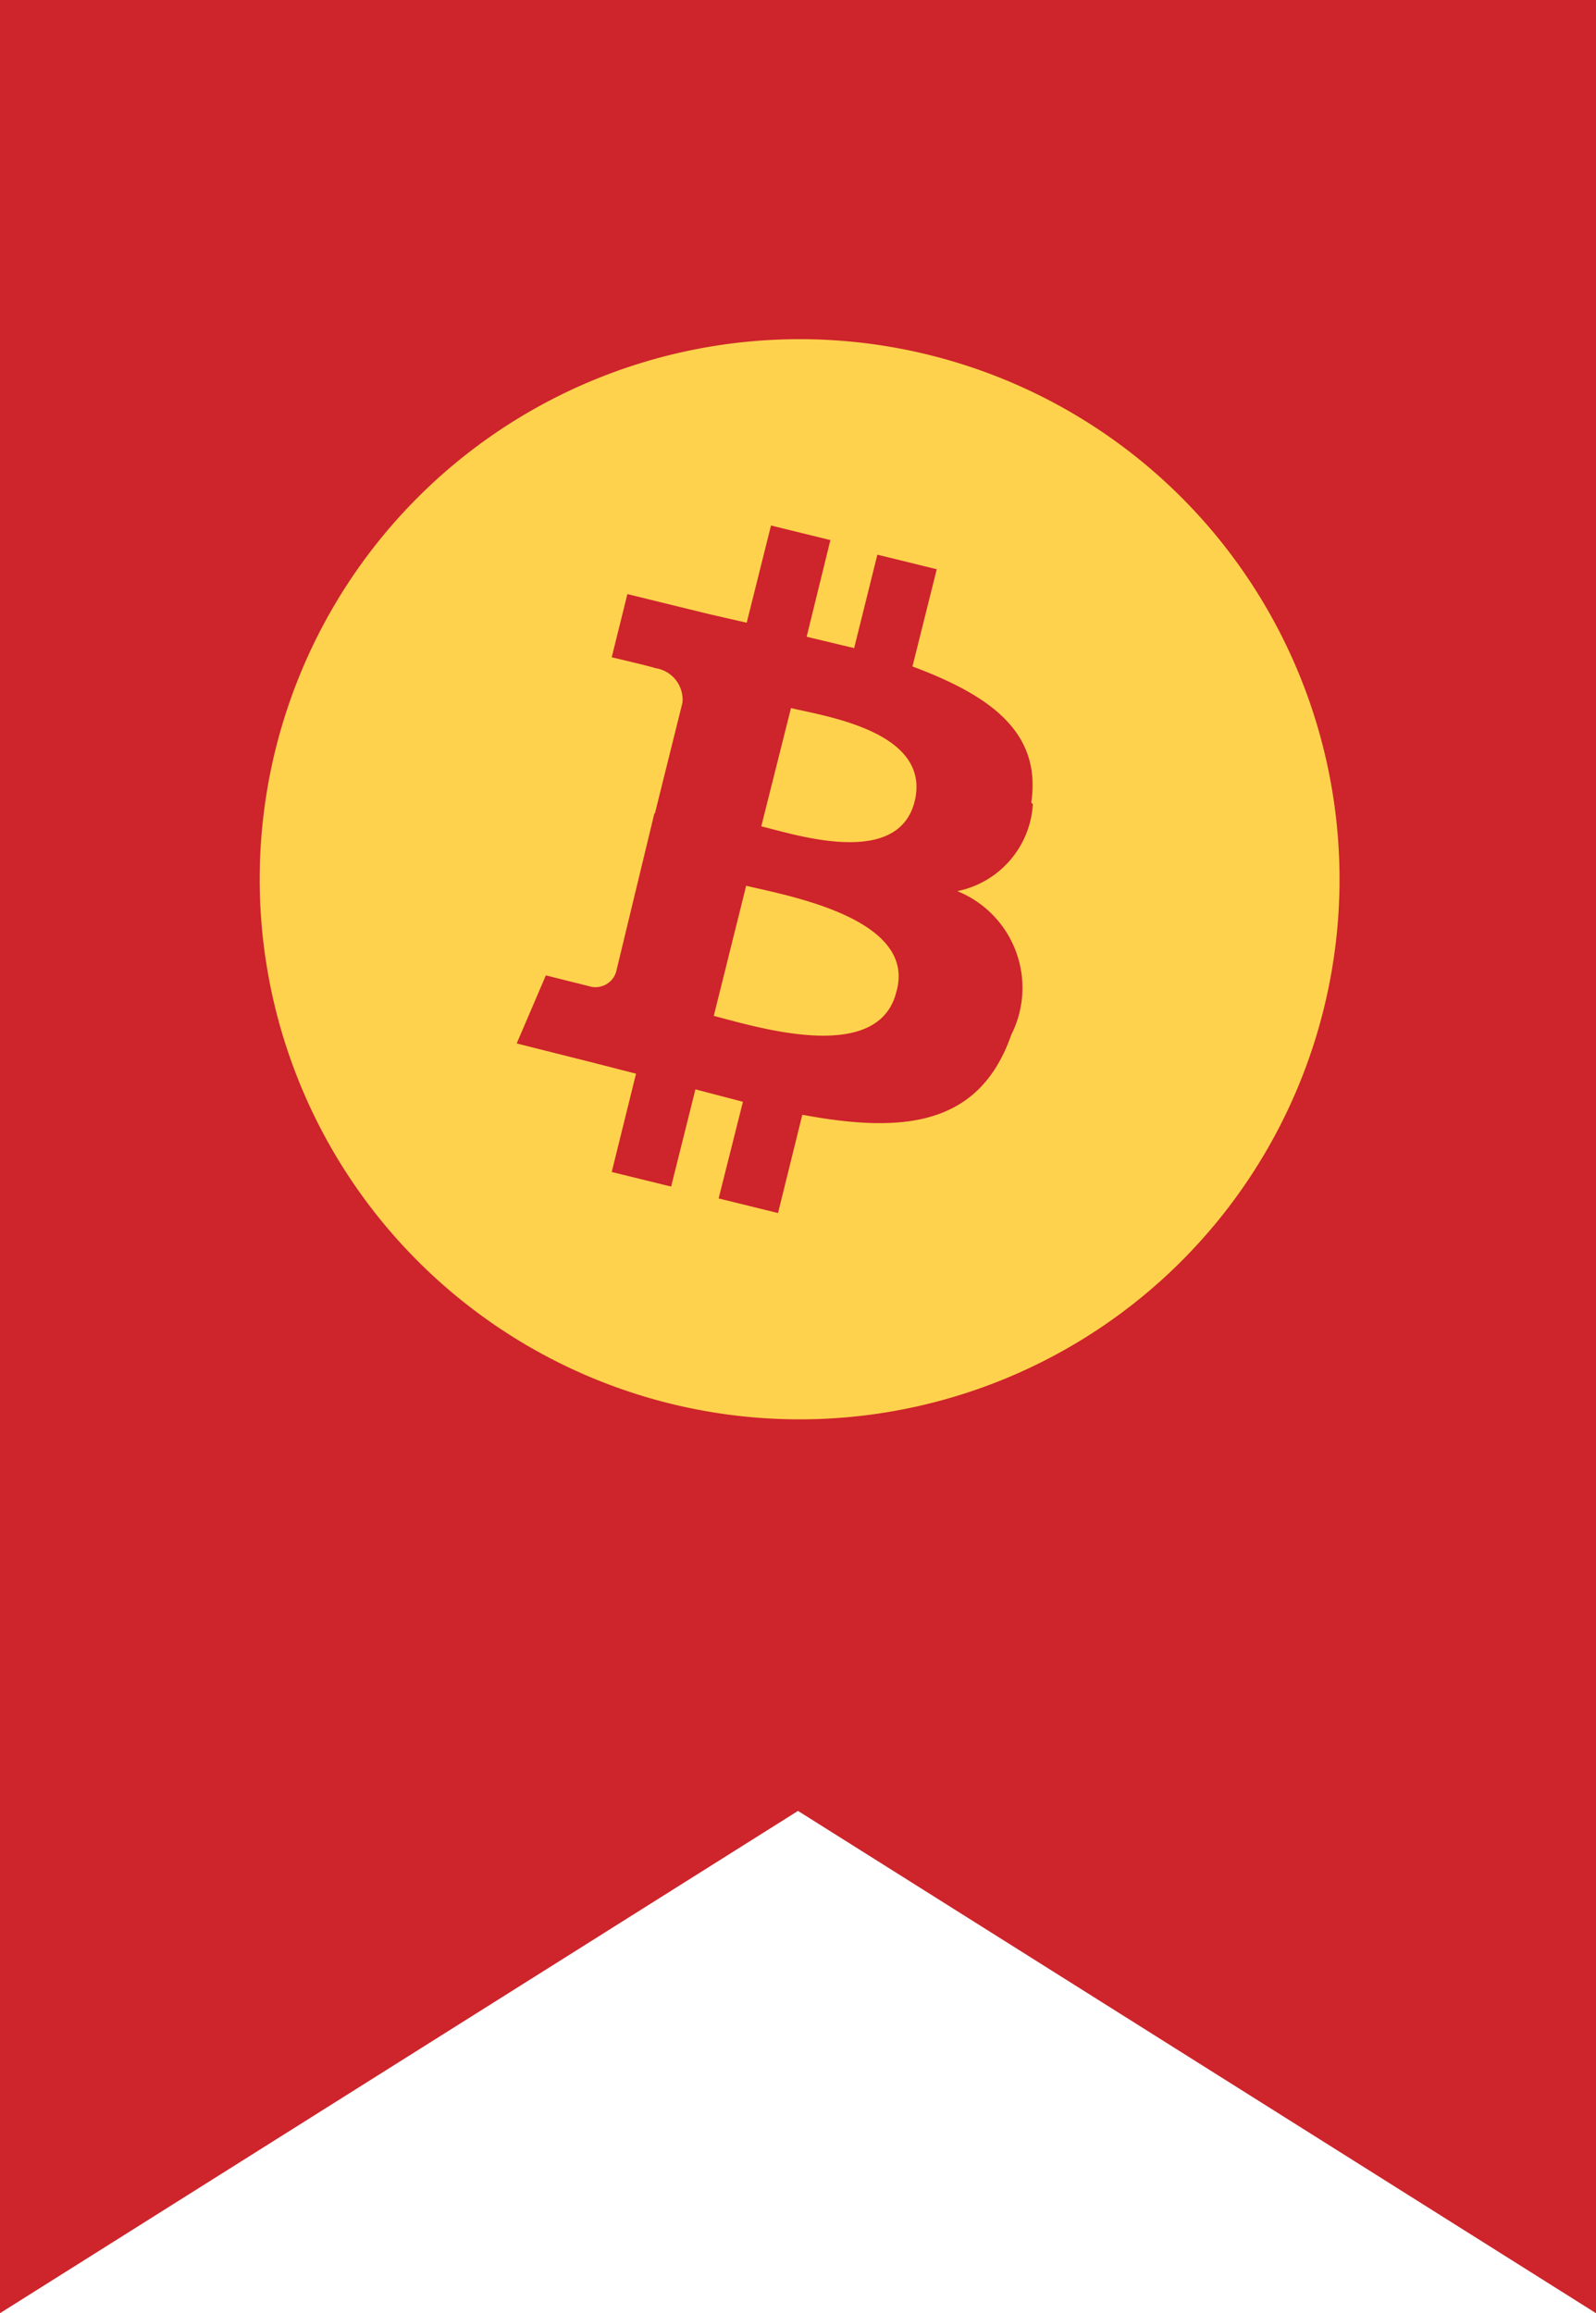 <svg xmlns="http://www.w3.org/2000/svg" viewBox="0 0 29.56 42.83"><defs><style>.cls-1{fill:#ce242b;}.cls-2{fill:#ffd24d;}</style></defs><title>Asset 6</title><g id="Layer_2" data-name="Layer 2"><g id="Header"><polygon class="cls-1" points="29.56 0 0 0 0 42.83 14.78 33.53 29.56 42.83 29.56 0"/><path class="cls-2" d="M24.81,16.28a10,10,0,1,1-10-10A10,10,0,0,1,24.81,16.28ZM19.1,14.86c.2-1.33-.81-2-2.2-2.52l.45-1.8-1.1-.27L15.82,12l-.88-.21L15.38,10l-1.1-.27-.45,1.8-.7-.16h0L11.62,11l-.29,1.17s.81.19.8.2a.59.59,0,0,1,.51.64l-.51,2.05.11,0-.12,0L11.41,18a.4.4,0,0,1-.5.26s-.8-.2-.8-.2l-.54,1.26,1.43.36.78.2-.45,1.82,1.1.27.45-1.8.88.23-.45,1.79,1.1.27.45-1.82c1.87.35,3.28.21,3.87-1.48a1.93,1.93,0,0,0-1-2.66,1.75,1.75,0,0,0,1.4-1.61ZM16.6,18.37c-.34,1.36-2.63.63-3.38.44l.6-2.41C14.56,16.58,17,17,16.6,18.37Zm.34-3.53c-.31,1.24-2.22.61-2.84.46l.55-2.19C15.26,13.26,17.26,13.54,16.94,14.84Z"/></g></g></svg>